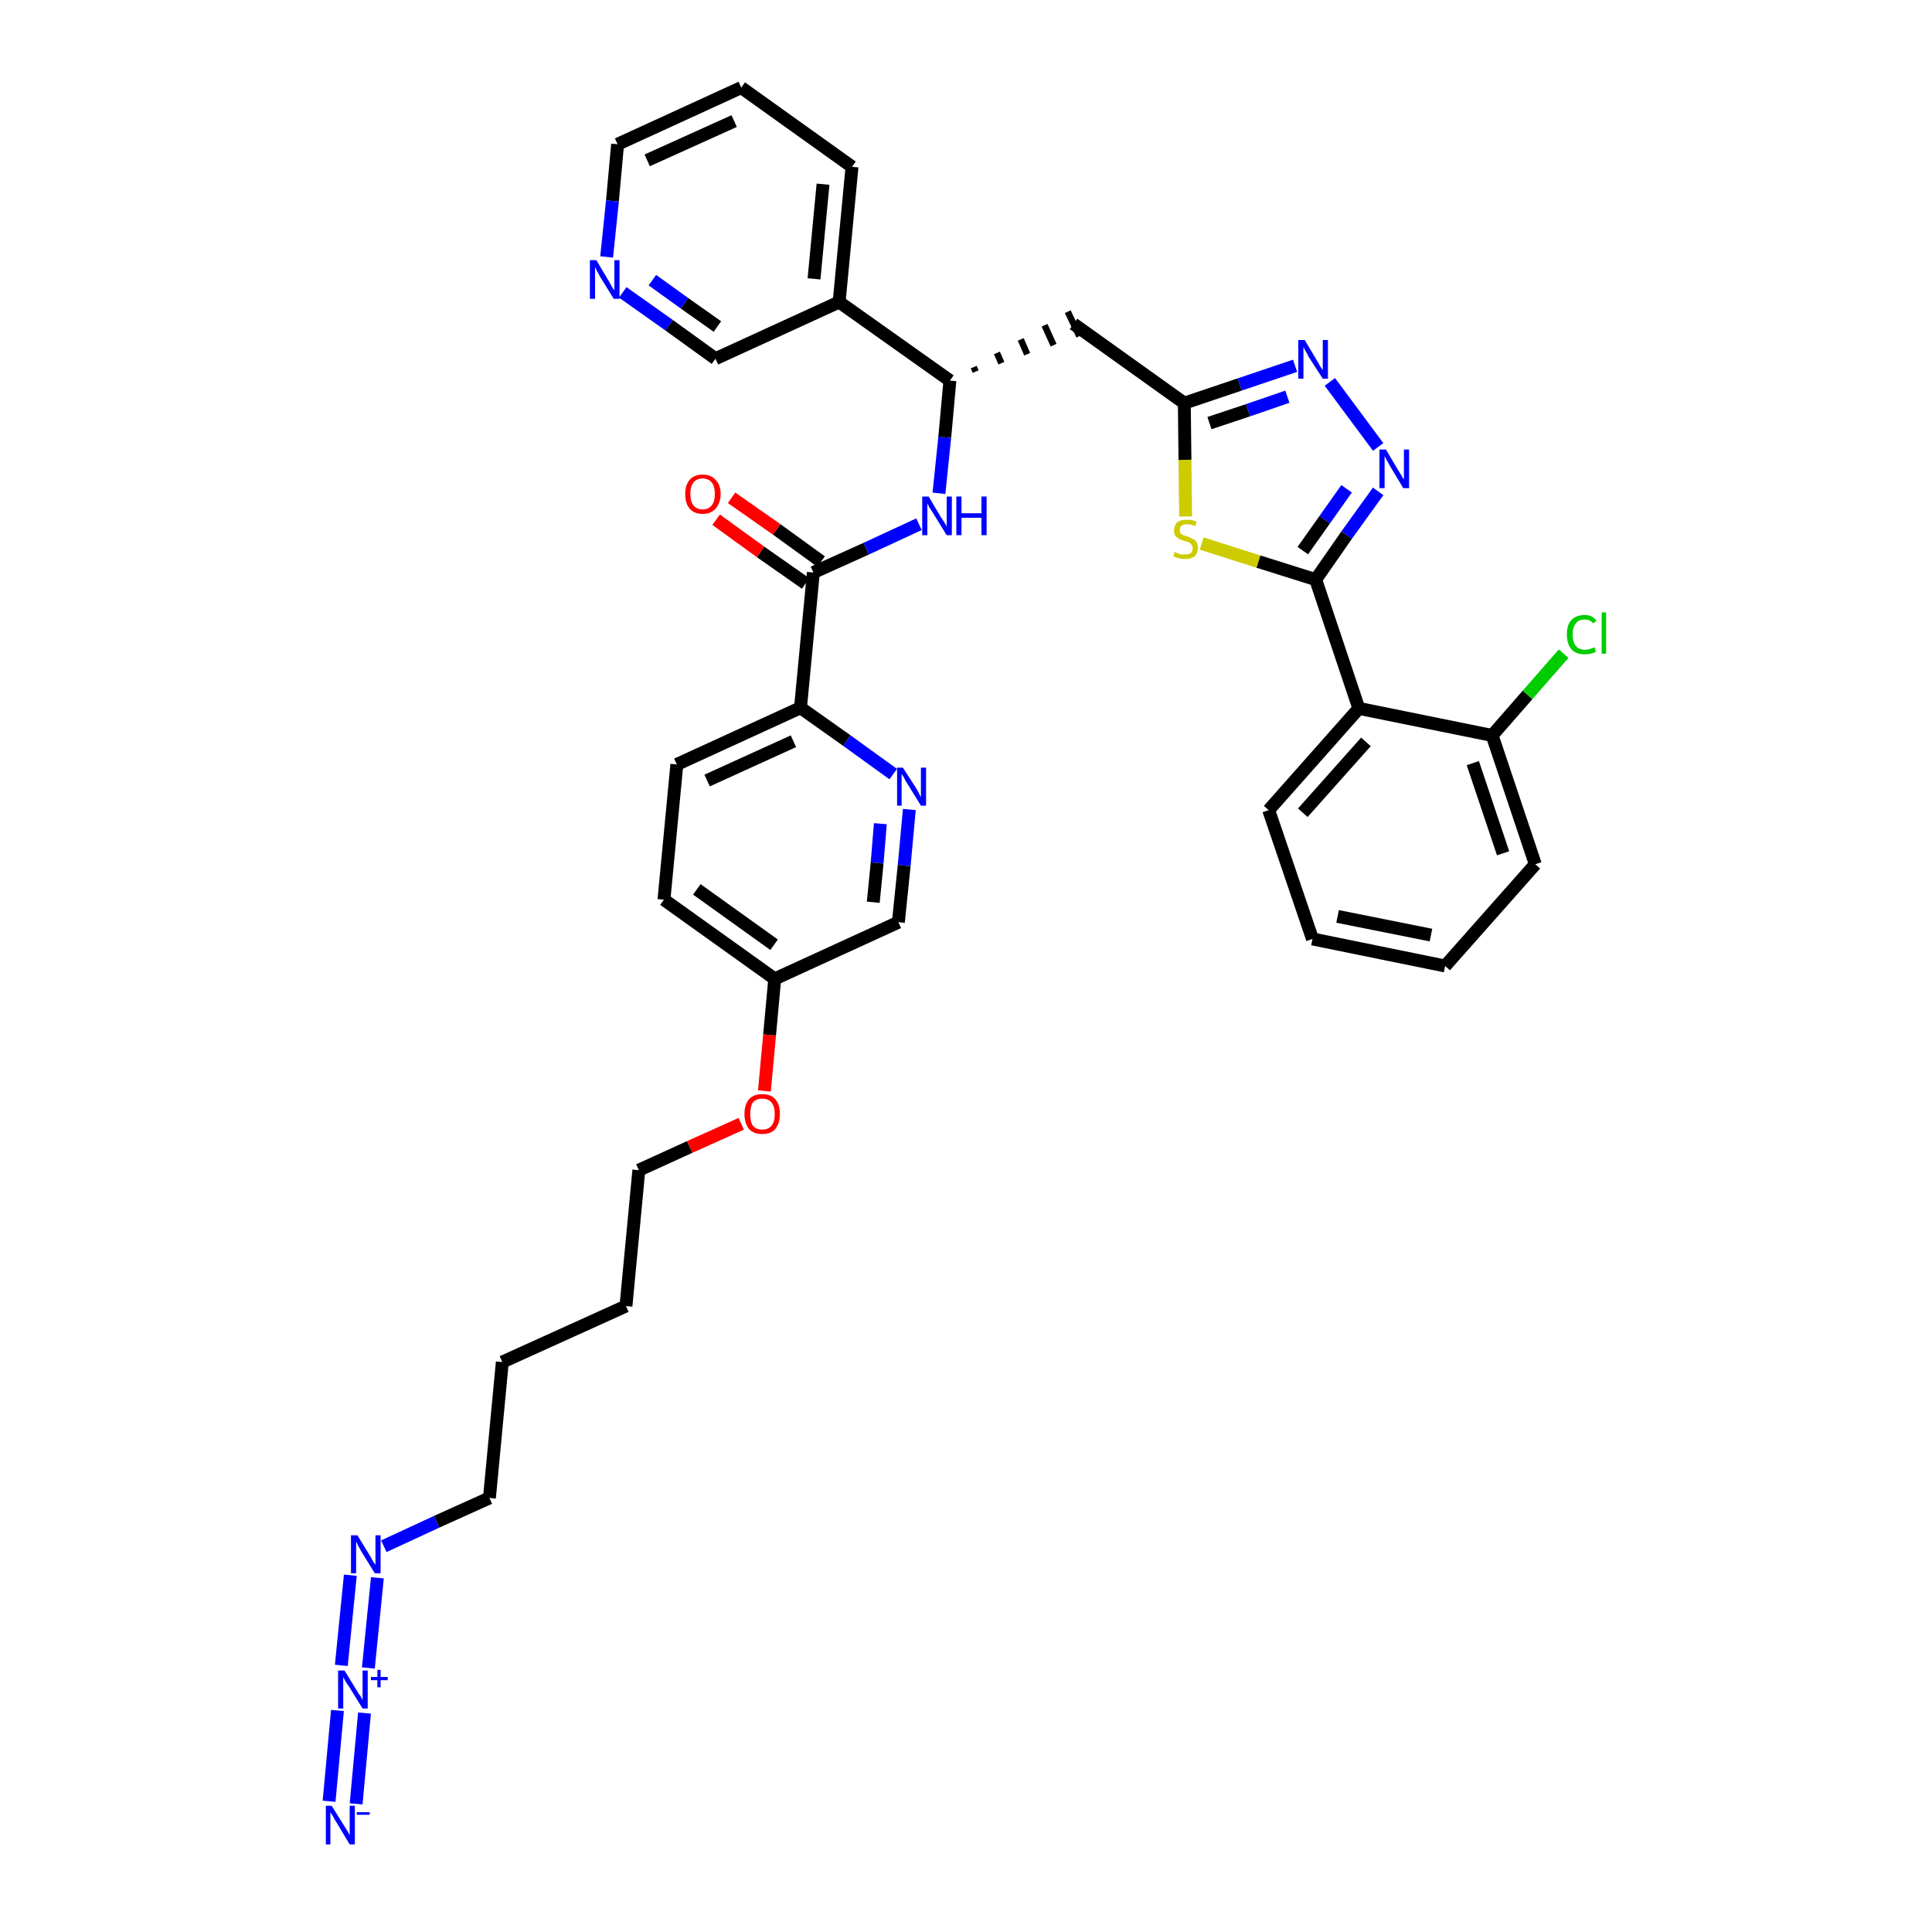 <?xml version='1.0' encoding='iso-8859-1'?>
<svg version='1.1' baseProfile='full'
              xmlns='http://www.w3.org/2000/svg'
                      xmlns:rdkit='http://www.rdkit.org/xml'
                      xmlns:xlink='http://www.w3.org/1999/xlink'
                  xml:space='preserve'
width='300px' height='300px' viewBox='0 0 300 300'>
<!-- END OF HEADER -->
<path class='bond-0 atom-0 atom-1' d='M 55.3,280.1 L 56.6,266.0' style='fill:none;fill-rule:evenodd;stroke:#0000FF;stroke-width:2.0px;stroke-linecap:butt;stroke-linejoin:miter;stroke-opacity:1' />
<path class='bond-0 atom-0 atom-1' d='M 51.1,279.7 L 52.4,265.6' style='fill:none;fill-rule:evenodd;stroke:#0000FF;stroke-width:2.0px;stroke-linecap:butt;stroke-linejoin:miter;stroke-opacity:1' />
<path class='bond-1 atom-1 atom-2' d='M 57.2,259.0 L 58.6,245.0' style='fill:none;fill-rule:evenodd;stroke:#0000FF;stroke-width:2.0px;stroke-linecap:butt;stroke-linejoin:miter;stroke-opacity:1' />
<path class='bond-1 atom-1 atom-2' d='M 53.0,258.6 L 54.4,244.6' style='fill:none;fill-rule:evenodd;stroke:#0000FF;stroke-width:2.0px;stroke-linecap:butt;stroke-linejoin:miter;stroke-opacity:1' />
<path class='bond-2 atom-2 atom-3' d='M 59.6,240.1 L 67.8,236.3' style='fill:none;fill-rule:evenodd;stroke:#0000FF;stroke-width:2.0px;stroke-linecap:butt;stroke-linejoin:miter;stroke-opacity:1' />
<path class='bond-2 atom-2 atom-3' d='M 67.8,236.3 L 76.0,232.6' style='fill:none;fill-rule:evenodd;stroke:#000000;stroke-width:2.0px;stroke-linecap:butt;stroke-linejoin:miter;stroke-opacity:1' />
<path class='bond-3 atom-3 atom-4' d='M 76.0,232.6 L 78.0,211.5' style='fill:none;fill-rule:evenodd;stroke:#000000;stroke-width:2.0px;stroke-linecap:butt;stroke-linejoin:miter;stroke-opacity:1' />
<path class='bond-4 atom-4 atom-5' d='M 78.0,211.5 L 97.2,202.8' style='fill:none;fill-rule:evenodd;stroke:#000000;stroke-width:2.0px;stroke-linecap:butt;stroke-linejoin:miter;stroke-opacity:1' />
<path class='bond-5 atom-5 atom-6' d='M 97.2,202.8 L 99.2,181.7' style='fill:none;fill-rule:evenodd;stroke:#000000;stroke-width:2.0px;stroke-linecap:butt;stroke-linejoin:miter;stroke-opacity:1' />
<path class='bond-6 atom-6 atom-7' d='M 99.2,181.7 L 107.1,178.1' style='fill:none;fill-rule:evenodd;stroke:#000000;stroke-width:2.0px;stroke-linecap:butt;stroke-linejoin:miter;stroke-opacity:1' />
<path class='bond-6 atom-6 atom-7' d='M 107.1,178.1 L 115.1,174.5' style='fill:none;fill-rule:evenodd;stroke:#FF0000;stroke-width:2.0px;stroke-linecap:butt;stroke-linejoin:miter;stroke-opacity:1' />
<path class='bond-7 atom-7 atom-8' d='M 118.7,169.4 L 119.5,160.7' style='fill:none;fill-rule:evenodd;stroke:#FF0000;stroke-width:2.0px;stroke-linecap:butt;stroke-linejoin:miter;stroke-opacity:1' />
<path class='bond-7 atom-7 atom-8' d='M 119.5,160.7 L 120.3,152.0' style='fill:none;fill-rule:evenodd;stroke:#000000;stroke-width:2.0px;stroke-linecap:butt;stroke-linejoin:miter;stroke-opacity:1' />
<path class='bond-8 atom-8 atom-9' d='M 120.3,152.0 L 103.1,139.7' style='fill:none;fill-rule:evenodd;stroke:#000000;stroke-width:2.0px;stroke-linecap:butt;stroke-linejoin:miter;stroke-opacity:1' />
<path class='bond-8 atom-8 atom-9' d='M 120.2,146.7 L 108.2,138.1' style='fill:none;fill-rule:evenodd;stroke:#000000;stroke-width:2.0px;stroke-linecap:butt;stroke-linejoin:miter;stroke-opacity:1' />
<path class='bond-36 atom-36 atom-8' d='M 139.5,143.2 L 120.3,152.0' style='fill:none;fill-rule:evenodd;stroke:#000000;stroke-width:2.0px;stroke-linecap:butt;stroke-linejoin:miter;stroke-opacity:1' />
<path class='bond-9 atom-9 atom-10' d='M 103.1,139.7 L 105.1,118.7' style='fill:none;fill-rule:evenodd;stroke:#000000;stroke-width:2.0px;stroke-linecap:butt;stroke-linejoin:miter;stroke-opacity:1' />
<path class='bond-10 atom-10 atom-11' d='M 105.1,118.7 L 124.3,109.9' style='fill:none;fill-rule:evenodd;stroke:#000000;stroke-width:2.0px;stroke-linecap:butt;stroke-linejoin:miter;stroke-opacity:1' />
<path class='bond-10 atom-10 atom-11' d='M 109.8,121.2 L 123.2,115.1' style='fill:none;fill-rule:evenodd;stroke:#000000;stroke-width:2.0px;stroke-linecap:butt;stroke-linejoin:miter;stroke-opacity:1' />
<path class='bond-11 atom-11 atom-12' d='M 124.3,109.9 L 126.3,88.9' style='fill:none;fill-rule:evenodd;stroke:#000000;stroke-width:2.0px;stroke-linecap:butt;stroke-linejoin:miter;stroke-opacity:1' />
<path class='bond-34 atom-11 atom-35' d='M 124.3,109.9 L 131.5,115.0' style='fill:none;fill-rule:evenodd;stroke:#000000;stroke-width:2.0px;stroke-linecap:butt;stroke-linejoin:miter;stroke-opacity:1' />
<path class='bond-34 atom-11 atom-35' d='M 131.5,115.0 L 138.7,120.2' style='fill:none;fill-rule:evenodd;stroke:#0000FF;stroke-width:2.0px;stroke-linecap:butt;stroke-linejoin:miter;stroke-opacity:1' />
<path class='bond-12 atom-12 atom-13' d='M 127.5,87.2 L 120.6,82.2' style='fill:none;fill-rule:evenodd;stroke:#000000;stroke-width:2.0px;stroke-linecap:butt;stroke-linejoin:miter;stroke-opacity:1' />
<path class='bond-12 atom-12 atom-13' d='M 120.6,82.2 L 113.6,77.3' style='fill:none;fill-rule:evenodd;stroke:#FF0000;stroke-width:2.0px;stroke-linecap:butt;stroke-linejoin:miter;stroke-opacity:1' />
<path class='bond-12 atom-12 atom-13' d='M 125.1,90.6 L 118.1,85.7' style='fill:none;fill-rule:evenodd;stroke:#000000;stroke-width:2.0px;stroke-linecap:butt;stroke-linejoin:miter;stroke-opacity:1' />
<path class='bond-12 atom-12 atom-13' d='M 118.1,85.7 L 111.2,80.7' style='fill:none;fill-rule:evenodd;stroke:#FF0000;stroke-width:2.0px;stroke-linecap:butt;stroke-linejoin:miter;stroke-opacity:1' />
<path class='bond-13 atom-12 atom-14' d='M 126.3,88.9 L 134.5,85.2' style='fill:none;fill-rule:evenodd;stroke:#000000;stroke-width:2.0px;stroke-linecap:butt;stroke-linejoin:miter;stroke-opacity:1' />
<path class='bond-13 atom-12 atom-14' d='M 134.5,85.2 L 142.7,81.4' style='fill:none;fill-rule:evenodd;stroke:#0000FF;stroke-width:2.0px;stroke-linecap:butt;stroke-linejoin:miter;stroke-opacity:1' />
<path class='bond-14 atom-14 atom-15' d='M 145.8,76.6 L 146.7,67.9' style='fill:none;fill-rule:evenodd;stroke:#0000FF;stroke-width:2.0px;stroke-linecap:butt;stroke-linejoin:miter;stroke-opacity:1' />
<path class='bond-14 atom-14 atom-15' d='M 146.7,67.9 L 147.5,59.1' style='fill:none;fill-rule:evenodd;stroke:#000000;stroke-width:2.0px;stroke-linecap:butt;stroke-linejoin:miter;stroke-opacity:1' />
<path class='bond-15 atom-15 atom-16' d='M 151.5,57.7 L 151.2,57.0' style='fill:none;fill-rule:evenodd;stroke:#000000;stroke-width:1.0px;stroke-linecap:butt;stroke-linejoin:miter;stroke-opacity:1' />
<path class='bond-15 atom-15 atom-16' d='M 155.5,56.4 L 154.8,54.8' style='fill:none;fill-rule:evenodd;stroke:#000000;stroke-width:1.0px;stroke-linecap:butt;stroke-linejoin:miter;stroke-opacity:1' />
<path class='bond-15 atom-15 atom-16' d='M 159.5,55.0 L 158.5,52.7' style='fill:none;fill-rule:evenodd;stroke:#000000;stroke-width:1.0px;stroke-linecap:butt;stroke-linejoin:miter;stroke-opacity:1' />
<path class='bond-15 atom-15 atom-16' d='M 163.6,53.6 L 162.2,50.5' style='fill:none;fill-rule:evenodd;stroke:#000000;stroke-width:1.0px;stroke-linecap:butt;stroke-linejoin:miter;stroke-opacity:1' />
<path class='bond-15 atom-15 atom-16' d='M 167.6,52.2 L 165.8,48.4' style='fill:none;fill-rule:evenodd;stroke:#000000;stroke-width:1.0px;stroke-linecap:butt;stroke-linejoin:miter;stroke-opacity:1' />
<path class='bond-28 atom-15 atom-29' d='M 147.5,59.1 L 130.3,46.9' style='fill:none;fill-rule:evenodd;stroke:#000000;stroke-width:2.0px;stroke-linecap:butt;stroke-linejoin:miter;stroke-opacity:1' />
<path class='bond-16 atom-16 atom-17' d='M 166.7,50.3 L 183.9,62.6' style='fill:none;fill-rule:evenodd;stroke:#000000;stroke-width:2.0px;stroke-linecap:butt;stroke-linejoin:miter;stroke-opacity:1' />
<path class='bond-17 atom-17 atom-18' d='M 183.9,62.6 L 192.5,59.7' style='fill:none;fill-rule:evenodd;stroke:#000000;stroke-width:2.0px;stroke-linecap:butt;stroke-linejoin:miter;stroke-opacity:1' />
<path class='bond-17 atom-17 atom-18' d='M 192.5,59.7 L 201.1,56.8' style='fill:none;fill-rule:evenodd;stroke:#0000FF;stroke-width:2.0px;stroke-linecap:butt;stroke-linejoin:miter;stroke-opacity:1' />
<path class='bond-17 atom-17 atom-18' d='M 187.8,65.7 L 193.8,63.7' style='fill:none;fill-rule:evenodd;stroke:#000000;stroke-width:2.0px;stroke-linecap:butt;stroke-linejoin:miter;stroke-opacity:1' />
<path class='bond-17 atom-17 atom-18' d='M 193.8,63.7 L 199.9,61.6' style='fill:none;fill-rule:evenodd;stroke:#0000FF;stroke-width:2.0px;stroke-linecap:butt;stroke-linejoin:miter;stroke-opacity:1' />
<path class='bond-37 atom-28 atom-17' d='M 184.1,80.2 L 184.0,71.4' style='fill:none;fill-rule:evenodd;stroke:#CCCC00;stroke-width:2.0px;stroke-linecap:butt;stroke-linejoin:miter;stroke-opacity:1' />
<path class='bond-37 atom-28 atom-17' d='M 184.0,71.4 L 183.9,62.6' style='fill:none;fill-rule:evenodd;stroke:#000000;stroke-width:2.0px;stroke-linecap:butt;stroke-linejoin:miter;stroke-opacity:1' />
<path class='bond-18 atom-18 atom-19' d='M 206.5,59.3 L 214.0,69.4' style='fill:none;fill-rule:evenodd;stroke:#0000FF;stroke-width:2.0px;stroke-linecap:butt;stroke-linejoin:miter;stroke-opacity:1' />
<path class='bond-19 atom-19 atom-20' d='M 214.0,76.3 L 209.1,83.1' style='fill:none;fill-rule:evenodd;stroke:#0000FF;stroke-width:2.0px;stroke-linecap:butt;stroke-linejoin:miter;stroke-opacity:1' />
<path class='bond-19 atom-19 atom-20' d='M 209.1,83.1 L 204.3,90.0' style='fill:none;fill-rule:evenodd;stroke:#000000;stroke-width:2.0px;stroke-linecap:butt;stroke-linejoin:miter;stroke-opacity:1' />
<path class='bond-19 atom-19 atom-20' d='M 209.1,75.9 L 205.7,80.7' style='fill:none;fill-rule:evenodd;stroke:#0000FF;stroke-width:2.0px;stroke-linecap:butt;stroke-linejoin:miter;stroke-opacity:1' />
<path class='bond-19 atom-19 atom-20' d='M 205.7,80.7 L 202.3,85.5' style='fill:none;fill-rule:evenodd;stroke:#000000;stroke-width:2.0px;stroke-linecap:butt;stroke-linejoin:miter;stroke-opacity:1' />
<path class='bond-20 atom-20 atom-21' d='M 204.3,90.0 L 211.0,110.0' style='fill:none;fill-rule:evenodd;stroke:#000000;stroke-width:2.0px;stroke-linecap:butt;stroke-linejoin:miter;stroke-opacity:1' />
<path class='bond-27 atom-20 atom-28' d='M 204.3,90.0 L 195.4,87.2' style='fill:none;fill-rule:evenodd;stroke:#000000;stroke-width:2.0px;stroke-linecap:butt;stroke-linejoin:miter;stroke-opacity:1' />
<path class='bond-27 atom-20 atom-28' d='M 195.4,87.2 L 186.6,84.4' style='fill:none;fill-rule:evenodd;stroke:#CCCC00;stroke-width:2.0px;stroke-linecap:butt;stroke-linejoin:miter;stroke-opacity:1' />
<path class='bond-21 atom-21 atom-22' d='M 211.0,110.0 L 197.0,125.8' style='fill:none;fill-rule:evenodd;stroke:#000000;stroke-width:2.0px;stroke-linecap:butt;stroke-linejoin:miter;stroke-opacity:1' />
<path class='bond-21 atom-21 atom-22' d='M 212.1,115.2 L 202.3,126.2' style='fill:none;fill-rule:evenodd;stroke:#000000;stroke-width:2.0px;stroke-linecap:butt;stroke-linejoin:miter;stroke-opacity:1' />
<path class='bond-39 atom-26 atom-21' d='M 231.7,114.2 L 211.0,110.0' style='fill:none;fill-rule:evenodd;stroke:#000000;stroke-width:2.0px;stroke-linecap:butt;stroke-linejoin:miter;stroke-opacity:1' />
<path class='bond-22 atom-22 atom-23' d='M 197.0,125.8 L 203.8,145.8' style='fill:none;fill-rule:evenodd;stroke:#000000;stroke-width:2.0px;stroke-linecap:butt;stroke-linejoin:miter;stroke-opacity:1' />
<path class='bond-23 atom-23 atom-24' d='M 203.8,145.8 L 224.4,150.0' style='fill:none;fill-rule:evenodd;stroke:#000000;stroke-width:2.0px;stroke-linecap:butt;stroke-linejoin:miter;stroke-opacity:1' />
<path class='bond-23 atom-23 atom-24' d='M 207.7,142.3 L 222.2,145.2' style='fill:none;fill-rule:evenodd;stroke:#000000;stroke-width:2.0px;stroke-linecap:butt;stroke-linejoin:miter;stroke-opacity:1' />
<path class='bond-24 atom-24 atom-25' d='M 224.4,150.0 L 238.4,134.2' style='fill:none;fill-rule:evenodd;stroke:#000000;stroke-width:2.0px;stroke-linecap:butt;stroke-linejoin:miter;stroke-opacity:1' />
<path class='bond-25 atom-25 atom-26' d='M 238.4,134.2 L 231.7,114.2' style='fill:none;fill-rule:evenodd;stroke:#000000;stroke-width:2.0px;stroke-linecap:butt;stroke-linejoin:miter;stroke-opacity:1' />
<path class='bond-25 atom-25 atom-26' d='M 233.4,132.5 L 228.7,118.5' style='fill:none;fill-rule:evenodd;stroke:#000000;stroke-width:2.0px;stroke-linecap:butt;stroke-linejoin:miter;stroke-opacity:1' />
<path class='bond-26 atom-26 atom-27' d='M 231.7,114.2 L 237.2,107.9' style='fill:none;fill-rule:evenodd;stroke:#000000;stroke-width:2.0px;stroke-linecap:butt;stroke-linejoin:miter;stroke-opacity:1' />
<path class='bond-26 atom-26 atom-27' d='M 237.2,107.9 L 242.8,101.5' style='fill:none;fill-rule:evenodd;stroke:#00CC00;stroke-width:2.0px;stroke-linecap:butt;stroke-linejoin:miter;stroke-opacity:1' />
<path class='bond-29 atom-29 atom-30' d='M 130.3,46.9 L 132.3,25.9' style='fill:none;fill-rule:evenodd;stroke:#000000;stroke-width:2.0px;stroke-linecap:butt;stroke-linejoin:miter;stroke-opacity:1' />
<path class='bond-29 atom-29 atom-30' d='M 126.4,43.3 L 127.8,28.6' style='fill:none;fill-rule:evenodd;stroke:#000000;stroke-width:2.0px;stroke-linecap:butt;stroke-linejoin:miter;stroke-opacity:1' />
<path class='bond-38 atom-34 atom-29' d='M 111.1,55.7 L 130.3,46.9' style='fill:none;fill-rule:evenodd;stroke:#000000;stroke-width:2.0px;stroke-linecap:butt;stroke-linejoin:miter;stroke-opacity:1' />
<path class='bond-30 atom-30 atom-31' d='M 132.3,25.9 L 115.1,13.6' style='fill:none;fill-rule:evenodd;stroke:#000000;stroke-width:2.0px;stroke-linecap:butt;stroke-linejoin:miter;stroke-opacity:1' />
<path class='bond-31 atom-31 atom-32' d='M 115.1,13.6 L 95.9,22.4' style='fill:none;fill-rule:evenodd;stroke:#000000;stroke-width:2.0px;stroke-linecap:butt;stroke-linejoin:miter;stroke-opacity:1' />
<path class='bond-31 atom-31 atom-32' d='M 114.0,18.8 L 100.5,24.9' style='fill:none;fill-rule:evenodd;stroke:#000000;stroke-width:2.0px;stroke-linecap:butt;stroke-linejoin:miter;stroke-opacity:1' />
<path class='bond-32 atom-32 atom-33' d='M 95.9,22.4 L 95.1,31.2' style='fill:none;fill-rule:evenodd;stroke:#000000;stroke-width:2.0px;stroke-linecap:butt;stroke-linejoin:miter;stroke-opacity:1' />
<path class='bond-32 atom-32 atom-33' d='M 95.1,31.2 L 94.2,39.9' style='fill:none;fill-rule:evenodd;stroke:#0000FF;stroke-width:2.0px;stroke-linecap:butt;stroke-linejoin:miter;stroke-opacity:1' />
<path class='bond-33 atom-33 atom-34' d='M 96.7,45.4 L 103.9,50.5' style='fill:none;fill-rule:evenodd;stroke:#0000FF;stroke-width:2.0px;stroke-linecap:butt;stroke-linejoin:miter;stroke-opacity:1' />
<path class='bond-33 atom-33 atom-34' d='M 103.9,50.5 L 111.1,55.7' style='fill:none;fill-rule:evenodd;stroke:#000000;stroke-width:2.0px;stroke-linecap:butt;stroke-linejoin:miter;stroke-opacity:1' />
<path class='bond-33 atom-33 atom-34' d='M 101.3,43.5 L 106.3,47.1' style='fill:none;fill-rule:evenodd;stroke:#0000FF;stroke-width:2.0px;stroke-linecap:butt;stroke-linejoin:miter;stroke-opacity:1' />
<path class='bond-33 atom-33 atom-34' d='M 106.3,47.1 L 111.4,50.7' style='fill:none;fill-rule:evenodd;stroke:#000000;stroke-width:2.0px;stroke-linecap:butt;stroke-linejoin:miter;stroke-opacity:1' />
<path class='bond-35 atom-35 atom-36' d='M 141.2,125.7 L 140.4,134.4' style='fill:none;fill-rule:evenodd;stroke:#0000FF;stroke-width:2.0px;stroke-linecap:butt;stroke-linejoin:miter;stroke-opacity:1' />
<path class='bond-35 atom-35 atom-36' d='M 140.4,134.4 L 139.5,143.2' style='fill:none;fill-rule:evenodd;stroke:#000000;stroke-width:2.0px;stroke-linecap:butt;stroke-linejoin:miter;stroke-opacity:1' />
<path class='bond-35 atom-35 atom-36' d='M 136.7,127.9 L 136.2,134.0' style='fill:none;fill-rule:evenodd;stroke:#0000FF;stroke-width:2.0px;stroke-linecap:butt;stroke-linejoin:miter;stroke-opacity:1' />
<path class='bond-35 atom-35 atom-36' d='M 136.2,134.0 L 135.6,140.1' style='fill:none;fill-rule:evenodd;stroke:#000000;stroke-width:2.0px;stroke-linecap:butt;stroke-linejoin:miter;stroke-opacity:1' />
<path  class='atom-0' d='M 51.5 280.4
L 53.5 283.6
Q 53.7 283.9, 54.0 284.4
Q 54.3 285.0, 54.3 285.0
L 54.3 280.4
L 55.1 280.4
L 55.1 286.4
L 54.3 286.4
L 52.2 282.9
Q 51.9 282.5, 51.7 282.0
Q 51.4 281.6, 51.3 281.4
L 51.3 286.4
L 50.6 286.4
L 50.6 280.4
L 51.5 280.4
' fill='#0000FF'/>
<path  class='atom-0' d='M 55.4 281.4
L 57.4 281.4
L 57.4 281.8
L 55.4 281.8
L 55.4 281.4
' fill='#0000FF'/>
<path  class='atom-1' d='M 53.5 259.4
L 55.4 262.5
Q 55.6 262.9, 56.0 263.4
Q 56.3 264.0, 56.3 264.0
L 56.3 259.4
L 57.1 259.4
L 57.1 265.3
L 56.3 265.3
L 54.2 261.9
Q 53.9 261.5, 53.6 261.0
Q 53.4 260.6, 53.3 260.4
L 53.3 265.3
L 52.5 265.3
L 52.5 259.4
L 53.5 259.4
' fill='#0000FF'/>
<path  class='atom-1' d='M 57.6 260.4
L 58.6 260.4
L 58.6 259.3
L 59.1 259.3
L 59.1 260.4
L 60.2 260.4
L 60.2 260.9
L 59.1 260.9
L 59.1 262.0
L 58.6 262.0
L 58.6 260.9
L 57.6 260.9
L 57.6 260.4
' fill='#0000FF'/>
<path  class='atom-2' d='M 55.5 238.4
L 57.4 241.5
Q 57.6 241.8, 57.9 242.4
Q 58.3 243.0, 58.3 243.0
L 58.3 238.4
L 59.1 238.4
L 59.1 244.3
L 58.2 244.3
L 56.1 240.9
Q 55.9 240.5, 55.6 240.0
Q 55.4 239.5, 55.3 239.4
L 55.3 244.3
L 54.5 244.3
L 54.5 238.4
L 55.5 238.4
' fill='#0000FF'/>
<path  class='atom-7' d='M 115.6 173.0
Q 115.6 171.5, 116.3 170.7
Q 117.0 169.9, 118.4 169.9
Q 119.7 169.9, 120.4 170.7
Q 121.1 171.5, 121.1 173.0
Q 121.1 174.4, 120.4 175.3
Q 119.7 176.1, 118.4 176.1
Q 117.0 176.1, 116.3 175.3
Q 115.6 174.4, 115.6 173.0
M 118.4 175.4
Q 119.3 175.4, 119.8 174.8
Q 120.3 174.2, 120.3 173.0
Q 120.3 171.8, 119.8 171.2
Q 119.3 170.6, 118.4 170.6
Q 117.4 170.6, 116.9 171.2
Q 116.5 171.8, 116.5 173.0
Q 116.5 174.2, 116.9 174.8
Q 117.4 175.4, 118.4 175.4
' fill='#FF0000'/>
<path  class='atom-13' d='M 106.4 76.7
Q 106.4 75.3, 107.1 74.5
Q 107.8 73.7, 109.1 73.7
Q 110.4 73.7, 111.1 74.5
Q 111.9 75.3, 111.9 76.7
Q 111.9 78.1, 111.1 79.0
Q 110.4 79.8, 109.1 79.8
Q 107.8 79.8, 107.1 79.0
Q 106.4 78.2, 106.4 76.7
M 109.1 79.1
Q 110.0 79.1, 110.5 78.5
Q 111.0 77.9, 111.0 76.7
Q 111.0 75.5, 110.5 74.9
Q 110.0 74.3, 109.1 74.3
Q 108.2 74.3, 107.7 74.9
Q 107.2 75.5, 107.2 76.7
Q 107.2 77.9, 107.7 78.5
Q 108.2 79.1, 109.1 79.1
' fill='#FF0000'/>
<path  class='atom-14' d='M 144.2 77.1
L 146.1 80.3
Q 146.3 80.6, 146.7 81.2
Q 147.0 81.7, 147.0 81.8
L 147.0 77.1
L 147.8 77.1
L 147.8 83.1
L 147.0 83.1
L 144.9 79.7
Q 144.6 79.2, 144.3 78.8
Q 144.1 78.3, 144.0 78.2
L 144.0 83.1
L 143.2 83.1
L 143.2 77.1
L 144.2 77.1
' fill='#0000FF'/>
<path  class='atom-14' d='M 148.5 77.1
L 149.3 77.1
L 149.3 79.7
L 152.4 79.7
L 152.4 77.1
L 153.2 77.1
L 153.2 83.1
L 152.4 83.1
L 152.4 80.4
L 149.3 80.4
L 149.3 83.1
L 148.5 83.1
L 148.5 77.1
' fill='#0000FF'/>
<path  class='atom-18' d='M 202.6 52.8
L 204.5 56.0
Q 204.7 56.3, 205.0 56.9
Q 205.4 57.4, 205.4 57.5
L 205.4 52.8
L 206.2 52.8
L 206.2 58.8
L 205.4 58.8
L 203.2 55.4
Q 203.0 54.9, 202.7 54.5
Q 202.5 54.0, 202.4 53.9
L 202.4 58.8
L 201.6 58.8
L 201.6 52.8
L 202.6 52.8
' fill='#0000FF'/>
<path  class='atom-19' d='M 215.2 69.8
L 217.1 73.0
Q 217.3 73.3, 217.6 73.8
Q 217.9 74.4, 218.0 74.4
L 218.0 69.8
L 218.8 69.8
L 218.8 75.8
L 217.9 75.8
L 215.8 72.3
Q 215.6 71.9, 215.3 71.4
Q 215.1 71.0, 215.0 70.8
L 215.0 75.8
L 214.2 75.8
L 214.2 69.8
L 215.2 69.8
' fill='#0000FF'/>
<path  class='atom-27' d='M 243.3 98.5
Q 243.3 97.0, 244.0 96.3
Q 244.7 95.5, 246.1 95.5
Q 247.3 95.5, 247.9 96.4
L 247.4 96.8
Q 246.9 96.2, 246.1 96.2
Q 245.1 96.2, 244.7 96.8
Q 244.2 97.4, 244.2 98.5
Q 244.2 99.7, 244.7 100.3
Q 245.2 100.9, 246.1 100.9
Q 246.8 100.9, 247.6 100.5
L 247.8 101.2
Q 247.5 101.4, 247.0 101.5
Q 246.6 101.6, 246.0 101.6
Q 244.7 101.6, 244.0 100.8
Q 243.3 100.0, 243.3 98.5
' fill='#00CC00'/>
<path  class='atom-27' d='M 248.7 95.1
L 249.4 95.1
L 249.4 101.5
L 248.7 101.5
L 248.7 95.1
' fill='#00CC00'/>
<path  class='atom-28' d='M 182.4 85.7
Q 182.5 85.7, 182.8 85.9
Q 183.1 86.0, 183.4 86.1
Q 183.7 86.1, 184.0 86.1
Q 184.5 86.1, 184.9 85.9
Q 185.2 85.6, 185.2 85.1
Q 185.2 84.8, 185.0 84.6
Q 184.9 84.4, 184.6 84.2
Q 184.4 84.1, 183.9 84.0
Q 183.4 83.8, 183.1 83.7
Q 182.8 83.5, 182.5 83.2
Q 182.3 82.9, 182.3 82.4
Q 182.3 81.6, 182.8 81.1
Q 183.3 80.7, 184.4 80.7
Q 185.1 80.7, 185.8 81.0
L 185.6 81.7
Q 184.9 81.4, 184.4 81.4
Q 183.8 81.4, 183.5 81.6
Q 183.2 81.8, 183.2 82.3
Q 183.2 82.6, 183.3 82.8
Q 183.5 83.0, 183.7 83.1
Q 184.0 83.2, 184.4 83.3
Q 184.9 83.5, 185.2 83.7
Q 185.6 83.8, 185.8 84.2
Q 186.0 84.5, 186.0 85.1
Q 186.0 85.9, 185.5 86.4
Q 184.9 86.8, 184.0 86.8
Q 183.5 86.8, 183.1 86.7
Q 182.7 86.6, 182.2 86.4
L 182.4 85.7
' fill='#CCCC00'/>
<path  class='atom-33' d='M 92.6 40.4
L 94.5 43.6
Q 94.7 43.9, 95.0 44.5
Q 95.4 45.1, 95.4 45.1
L 95.4 40.4
L 96.2 40.4
L 96.2 46.4
L 95.3 46.4
L 93.2 43.0
Q 93.0 42.6, 92.7 42.1
Q 92.5 41.6, 92.4 41.5
L 92.4 46.4
L 91.6 46.4
L 91.6 40.4
L 92.6 40.4
' fill='#0000FF'/>
<path  class='atom-35' d='M 140.2 119.2
L 142.2 122.3
Q 142.4 122.6, 142.7 123.2
Q 143.0 123.8, 143.0 123.8
L 143.0 119.2
L 143.8 119.2
L 143.8 125.1
L 143.0 125.1
L 140.9 121.7
Q 140.6 121.3, 140.4 120.8
Q 140.1 120.3, 140.0 120.2
L 140.0 125.1
L 139.3 125.1
L 139.3 119.2
L 140.2 119.2
' fill='#0000FF'/>
</svg>
